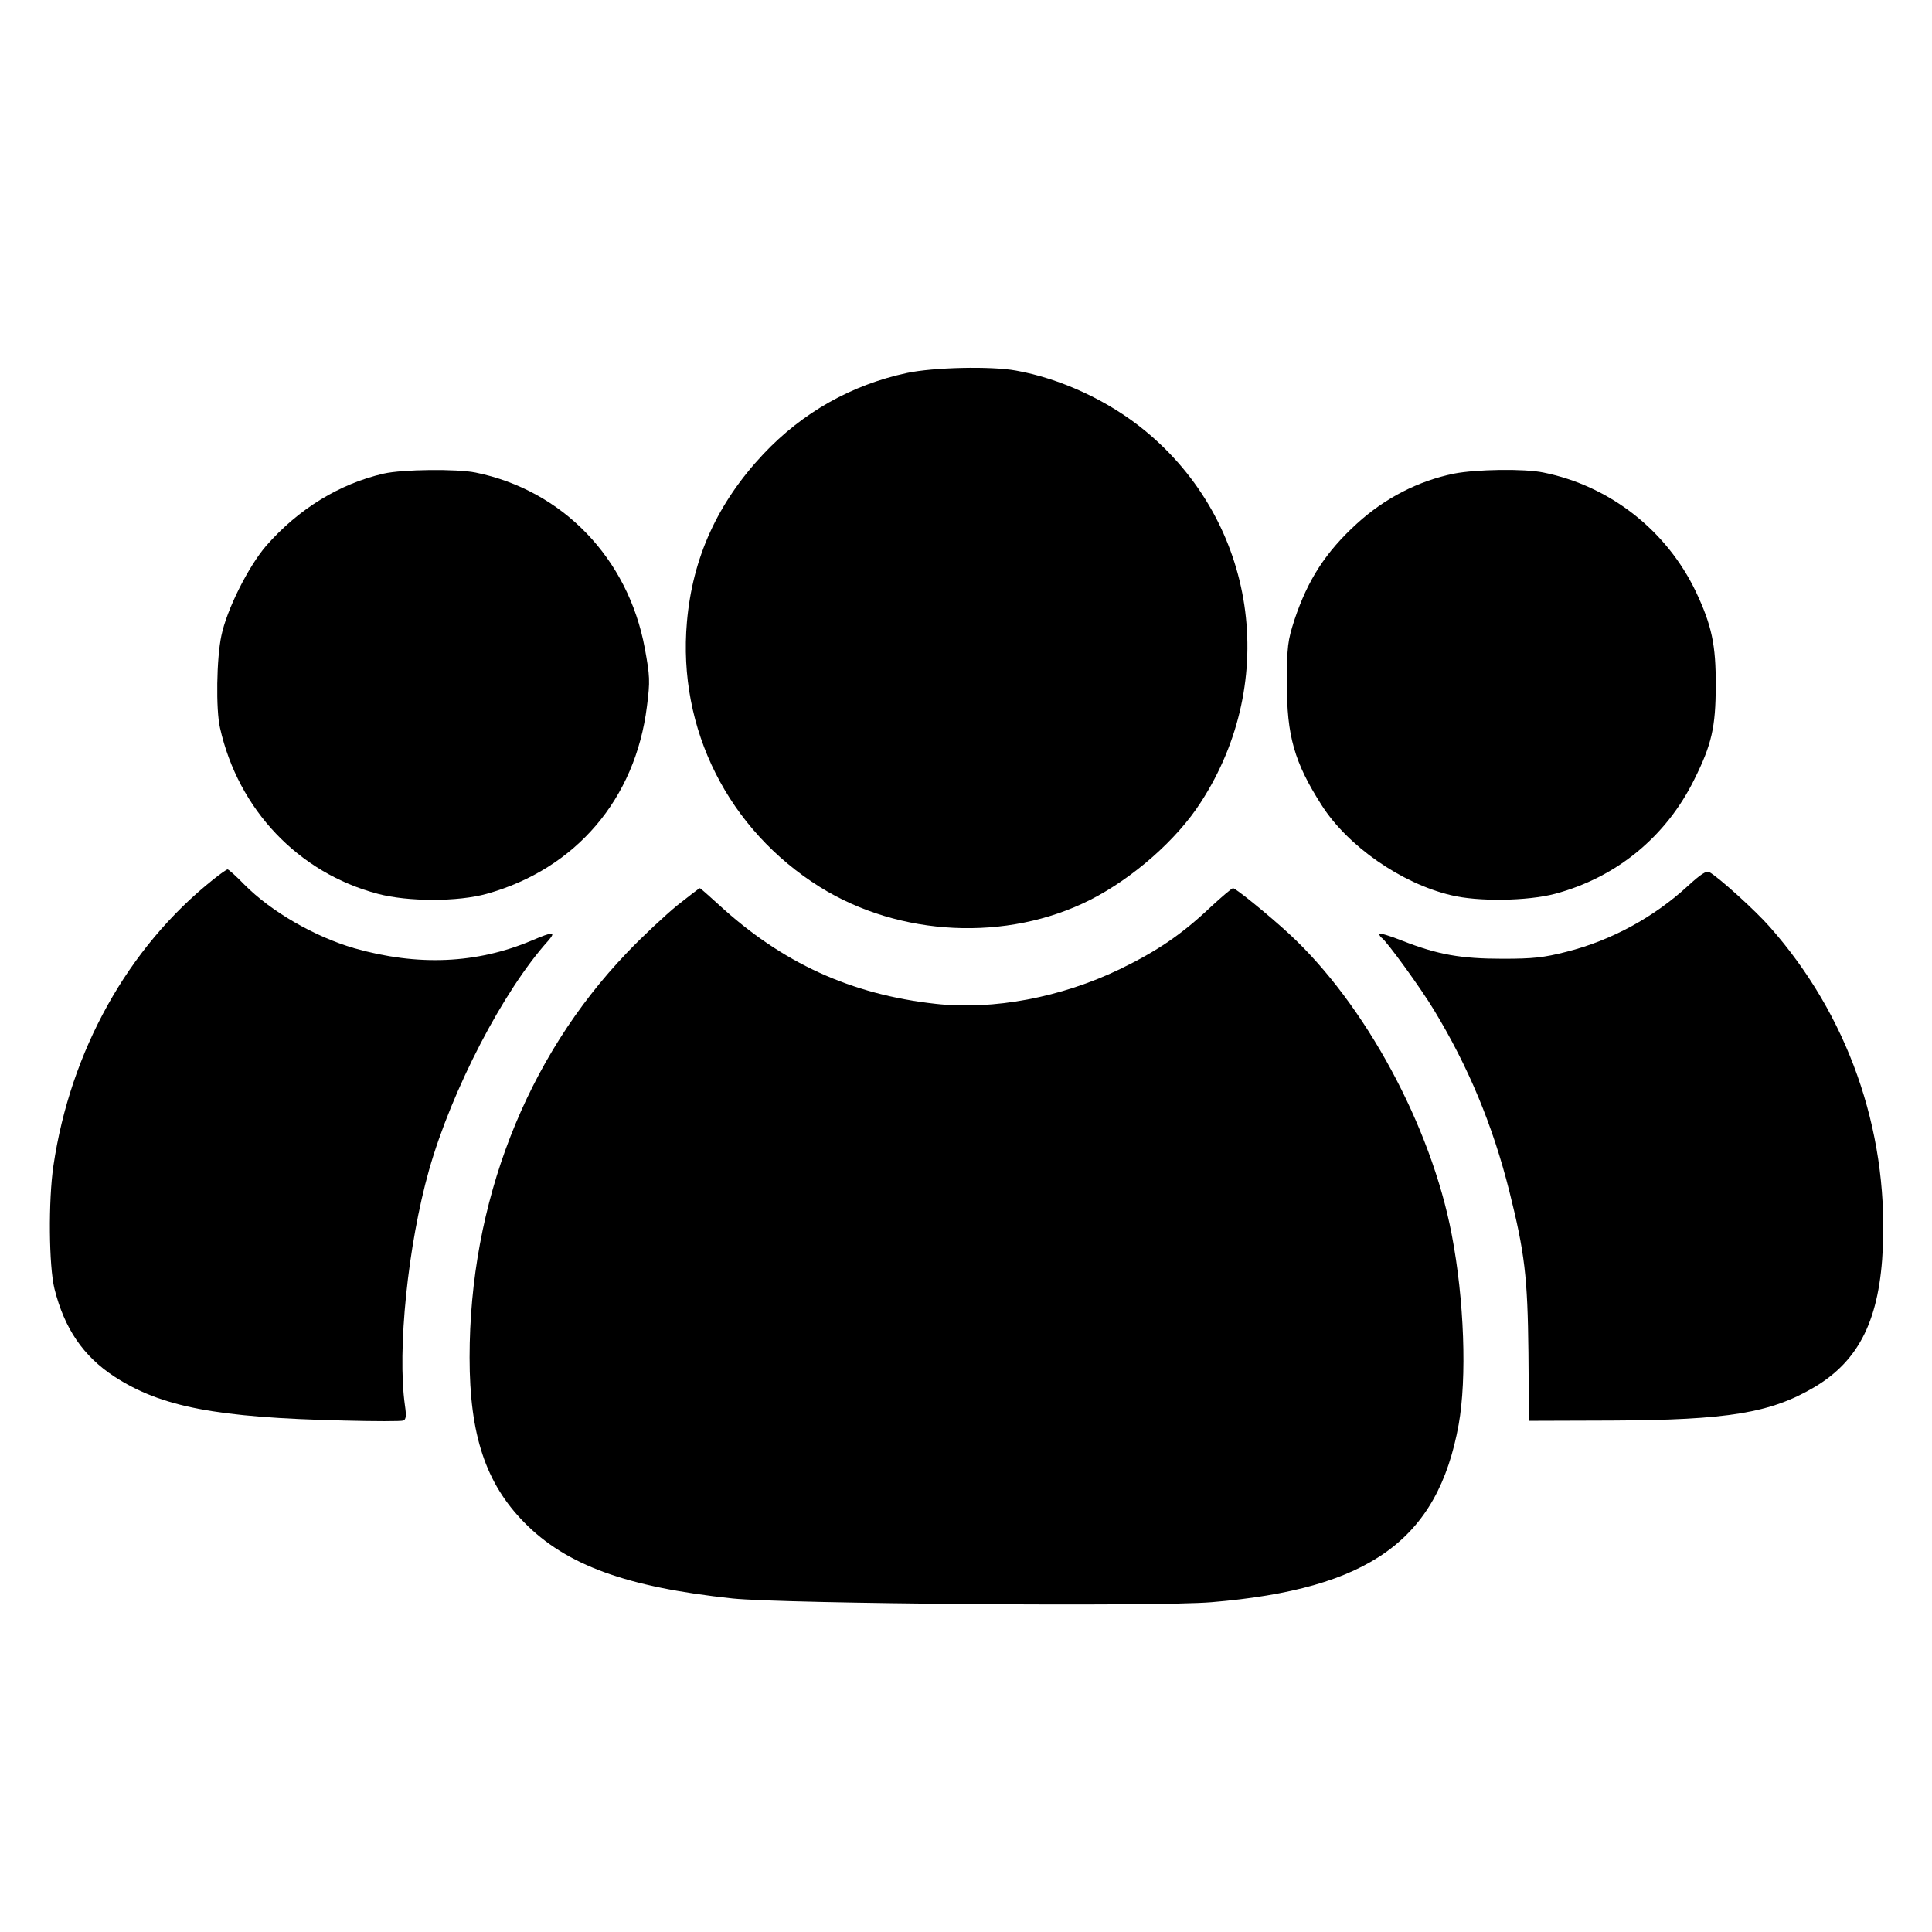 <?xml version="1.0" standalone="no"?>
<!DOCTYPE svg PUBLIC "-//W3C//DTD SVG 20010904//EN"
 "http://www.w3.org/TR/2001/REC-SVG-20010904/DTD/svg10.dtd">
<svg version="1.0" xmlns="http://www.w3.org/2000/svg"
 width="720pt" height="720pt" viewBox="0 0 720 720"
 preserveAspectRatio="xMidYMid meet">

<g transform="translate(0,720) scale(0.1,-0.1)"
fill="#000000" stroke="none">
<path d="M3380 5810 c-206 -44 -389 -147 -535 -302 -171 -182 -264 -386 -285
-626 -35 -399 154 -774 496 -988 297 -185 697 -204 1006 -48 160 81 324 225
413 364 295 455 207 1044 -208 1385 -135 111 -313 194 -481 224 -93 17 -308
12 -406 -9z"/>
<path d="M1430 5435 c-165 -38 -317 -131 -438 -269 -67 -78 -147 -238 -167
-335 -18 -84 -21 -276 -5 -344 68 -304 292 -540 588 -618 113 -30 299 -30 406
0 332 93 554 353 597 699 12 94 11 112 -8 216 -62 335 -306 589 -631 655 -69
14 -272 12 -342 -4z"/>
<path d="M5419 5435 c-133 -27 -258 -91 -363 -187 -115 -105 -182 -208 -232
-358 -25 -78 -28 -98 -28 -235 -1 -197 28 -297 129 -455 97 -153 297 -292 482
-336 101 -25 286 -22 388 5 229 61 414 213 519 426 65 130 80 196 80 350 1
151 -15 225 -74 350 -109 228 -320 394 -568 444 -71 15 -251 12 -333 -4z"/>
<path d="M793 3921 c-316 -252 -531 -638 -594 -1066 -19 -129 -17 -373 4 -458
37 -148 107 -251 223 -327 174 -113 378 -153 856 -164 114 -3 214 -3 221 0 10
4 12 17 6 57 -29 205 11 597 90 877 85 299 277 669 444 854 30 35 19 35 -61 1
-206 -87 -425 -96 -661 -29 -148 43 -310 136 -411 238 -30 31 -58 56 -62 56
-3 0 -28 -17 -55 -39z"/>
<path d="M6291 3899 c-127 -117 -286 -204 -453 -246 -86 -22 -125 -26 -238
-26 -155 0 -241 15 -374 67 -47 19 -86 30 -86 26 0 -5 4 -11 9 -15 17 -10 147
-189 195 -269 128 -211 219 -429 281 -676 57 -228 68 -318 71 -600 l2 -255
309 1 c432 2 591 28 754 124 169 100 245 255 256 525 18 440 -132 863 -421
1190 -55 63 -193 187 -226 205 -11 6 -33 -9 -79 -51z"/>
<path d="M2524 3826 c-44 -36 -129 -115 -187 -176 -377 -393 -587 -933 -587
-1509 0 -288 60 -469 204 -615 156 -159 382 -241 776 -283 191 -20 1577 -31
1784 -14 590 49 844 232 922 662 31 173 21 465 -26 709 -77 404 -323 859 -606
1120 -76 70 -199 170 -209 170 -4 0 -42 -32 -84 -71 -108 -102 -198 -163 -338
-231 -218 -105 -471 -153 -686 -129 -317 35 -573 153 -809 370 -36 33 -68 61
-70 61 -2 0 -40 -29 -84 -64z"/>
</g>
</svg>
